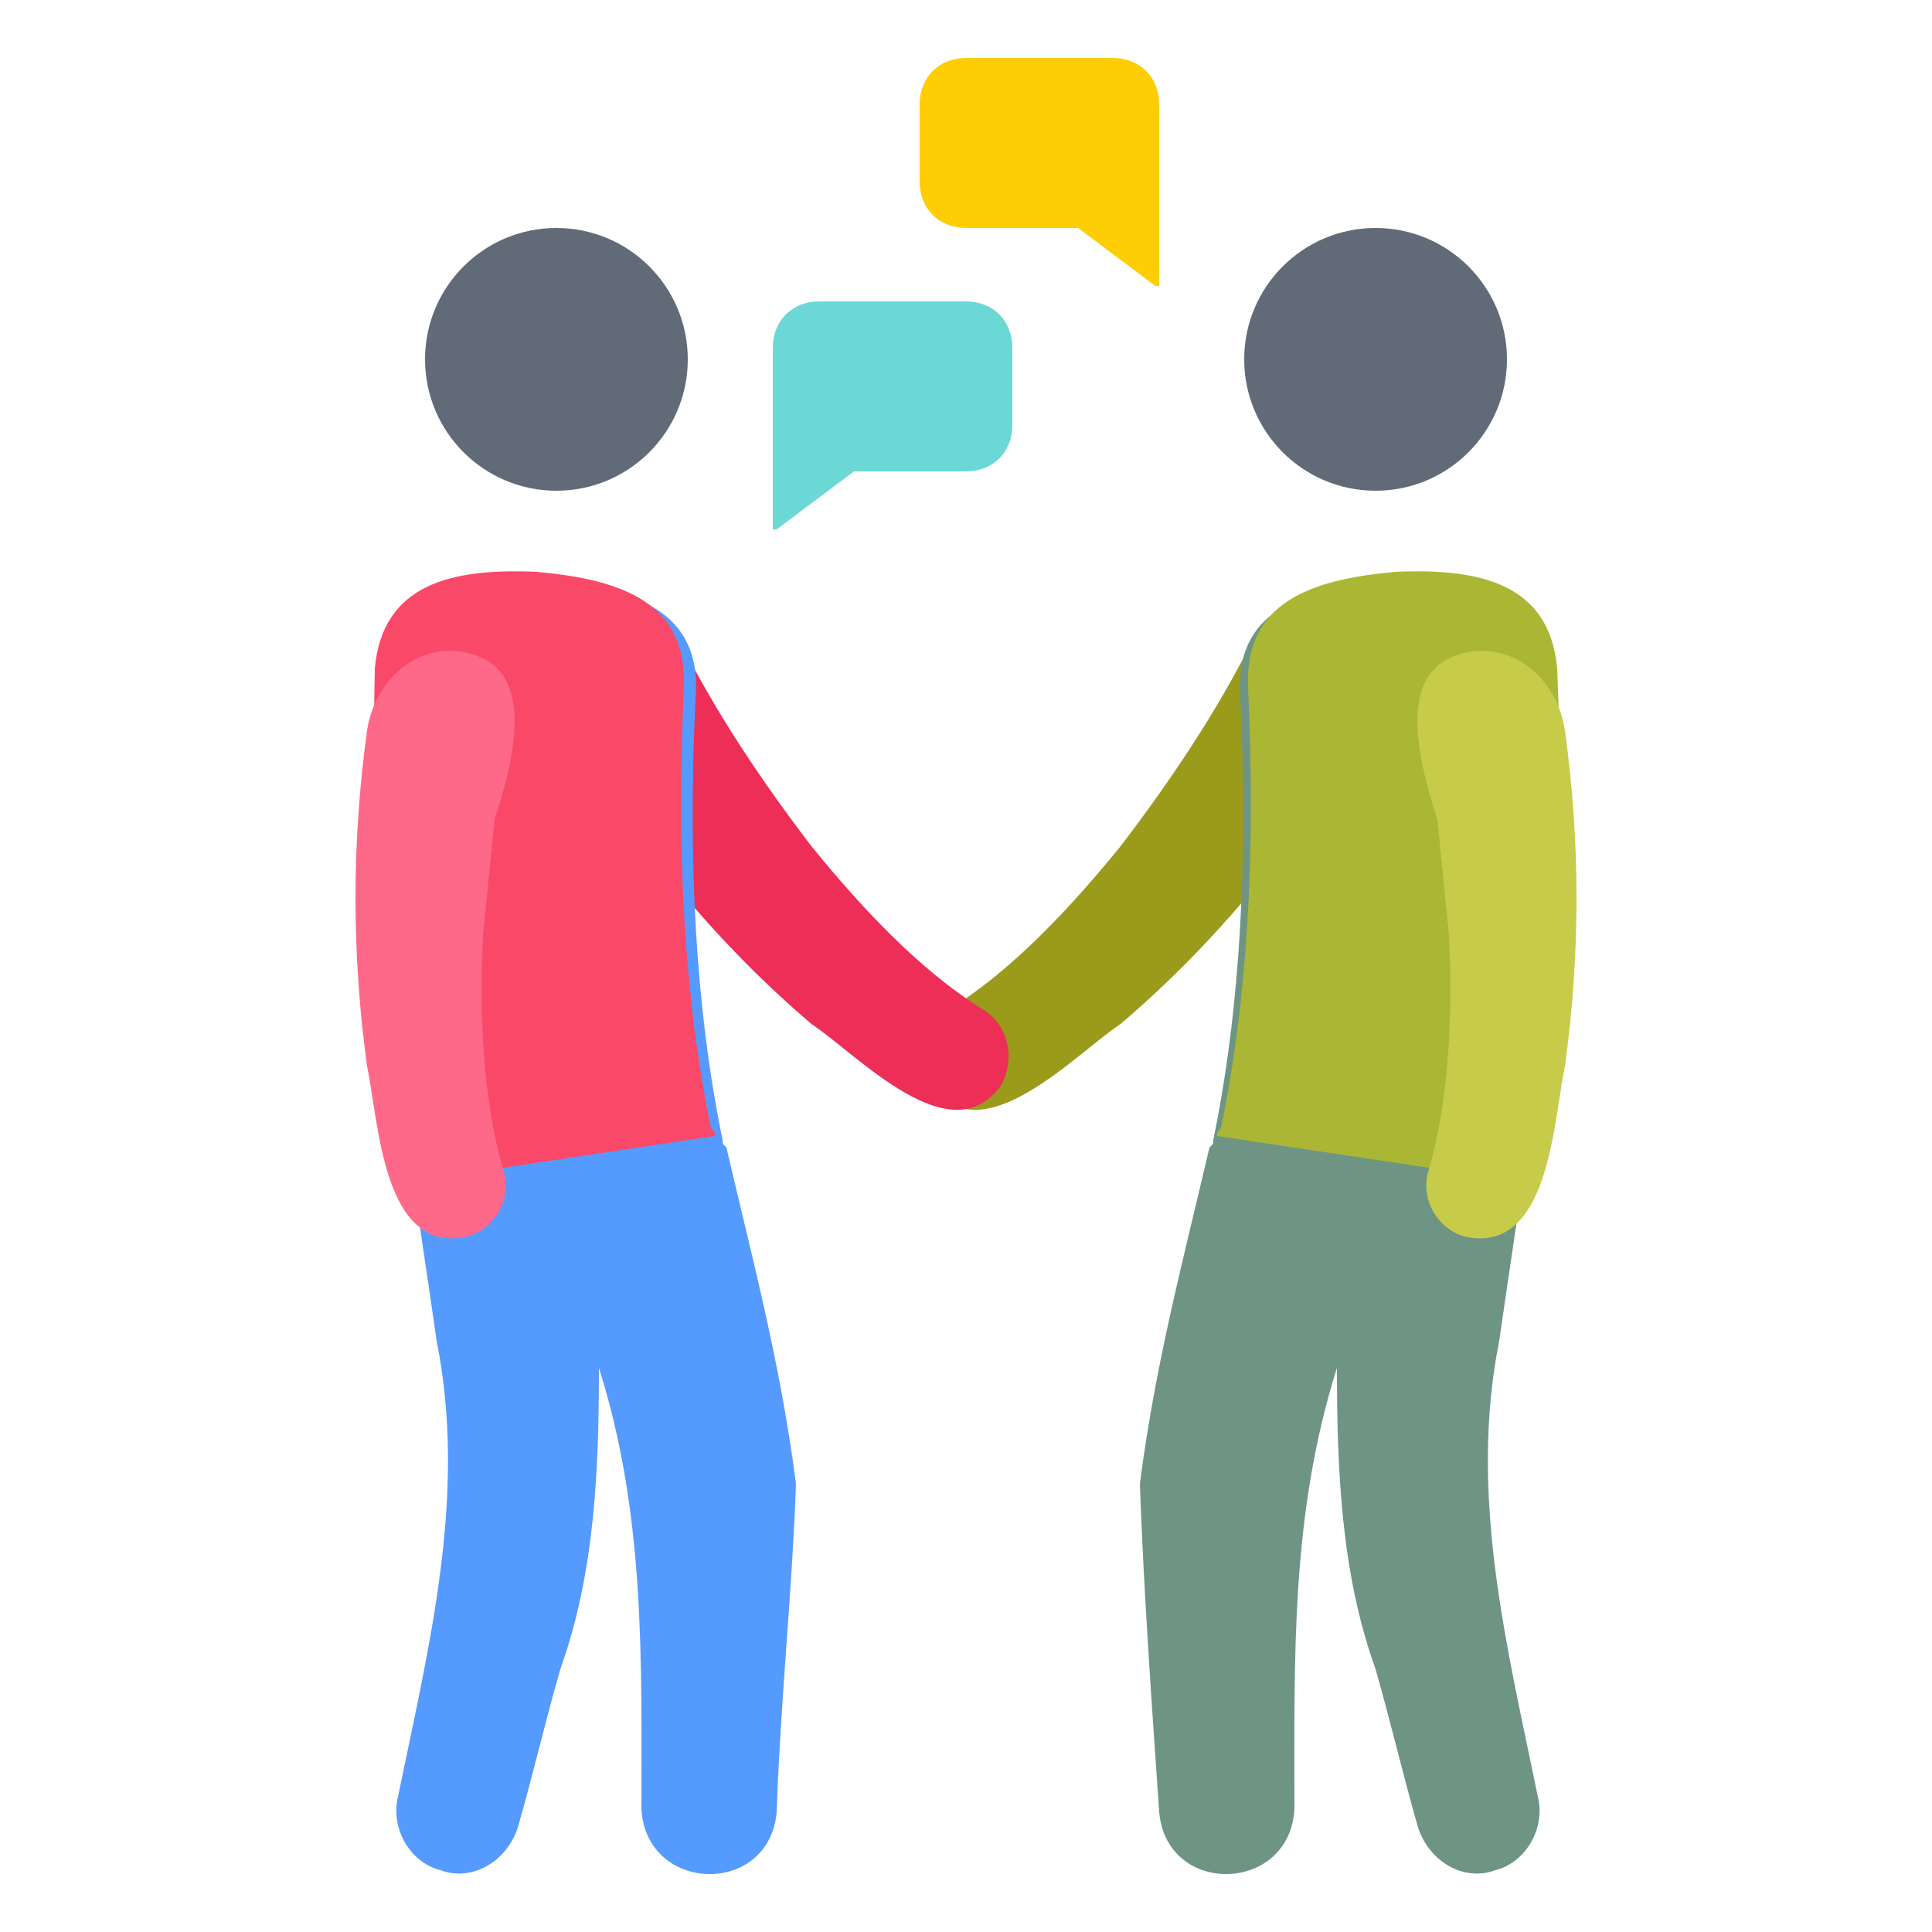 <?xml version="1.0" encoding="utf-8"?>
<!-- Generator: Adobe Illustrator 18.0.0, SVG Export Plug-In . SVG Version: 6.00 Build 0)  -->
<!DOCTYPE svg PUBLIC "-//W3C//DTD SVG 1.1//EN" "http://www.w3.org/Graphics/SVG/1.1/DTD/svg11.dtd">
<svg version="1.1" id="Layer_1" xmlns="http://www.w3.org/2000/svg" xmlns:xlink="http://www.w3.org/1999/xlink" x="0px" y="0px"
	 viewBox="0 0 50 50" enable-background="new 0 0 50 50" xml:space="preserve">
<g>
	<g>
		<path fill="#9B9B1B" d="M32.4,16.6c-0.9,1.8-2.1,3.6-3.4,5.3c-1.3,1.6-2.8,3.2-4.4,4.2c-0.7,0.4-0.9,1.3-0.5,2
			c1.3,1.8,3.7-0.8,4.9-1.6c2.7-2.3,4.8-5,6.7-8.1C36.9,16.2,33.6,14.4,32.4,16.6L32.4,16.6z"/>
	</g>
	<g>
		<path fill="#6E9583" d="M30,46.9c0.2,2.2,3.4,2.1,3.5-0.1c0-3.9-0.1-7.6,1.1-11.4c0,2.6,0.1,5.3,1,7.8c0.4,1.4,0.7,2.7,1.1,4.1
			c0.3,0.9,1.2,1.4,2,1.1c0.8-0.2,1.3-1.1,1.1-1.9c-0.8-3.9-1.8-7.8-1-11.8c0.2-1.4,0.4-2.7,0.6-4.1l0,0c0.8-3.9,1-8.3,0.7-13
			c-0.1-2.2-2-2.6-4.2-2.5s-4,0.7-3.8,3c0.2,4.2,0,8-0.7,11.4c0,0.1,0,0.1-0.1,0.2c-0.7,3-1.4,5.6-1.8,8.7
			C29.6,41.2,29.8,44,30,46.9z"/>
	</g>
	<g>
		<path fill="#ABB734" d="M39.5,30.5v0.1l-8-1.2c0-0.1,0-0.1,0.1-0.2c0.7-3.4,0.9-7.2,0.7-11.4c-0.1-2.2,1.6-2.8,3.8-3
			c2.2-0.1,4,0.3,4.2,2.5C40.5,22.2,40.3,26.5,39.5,30.5L39.5,30.5z"/>
	</g>
	<g>
		<path fill="#C6CC4A" d="M37.9,16.9c-1.3,0.3-1.6,1.6-0.7,4.3c0.1,1,0.2,2,0.3,3c0.1,2.1,0,4.2-0.5,6c-0.3,0.8,0.2,1.6,0.9,1.8
			c2.2,0.5,2.3-3,2.6-4.4c0.4-2.9,0.4-5.8,0-8.7C40.3,17.6,39.2,16.6,37.9,16.9z"/>
	</g>
	<g>
		<circle fill="#616B77" cx="35.6" cy="9.3" r="3.4"/>
	</g>
	<g>
		<path fill="#ED2F58" d="M17.6,16.6c0.9,1.8,2.1,3.6,3.4,5.3c1.3,1.6,2.8,3.2,4.4,4.2c0.7,0.4,0.9,1.3,0.5,2
			c-1.3,1.8-3.7-0.8-4.9-1.6c-2.7-2.3-4.8-5-6.7-8.1C13.1,16.2,16.5,14.4,17.6,16.6L17.6,16.6z"/>
	</g>
	<g>
		<path fill="#559AFF" d="M20.1,46.9c-0.2,2.2-3.4,2.1-3.5-0.1c0-3.9,0.1-7.6-1.1-11.4c0,2.6-0.1,5.3-1,7.8
			c-0.4,1.4-0.7,2.7-1.1,4.1c-0.3,0.9-1.2,1.4-2,1.1c-0.8-0.2-1.3-1.1-1.1-1.9c0.8-3.9,1.8-7.8,1-11.8c-0.2-1.4-0.4-2.7-0.6-4.1l0,0
			c-0.8-3.9-1-8.3-0.7-13c0.1-2.2,2-2.6,4.2-2.5s4,0.7,3.8,3c-0.2,4.2,0,8,0.7,11.4c0,0.1,0,0.1,0.1,0.2c0.7,3,1.4,5.6,1.8,8.7
			C20.5,41.2,20.2,44,20.1,46.9z"/>
	</g>
	<g>
		<path fill="#FA4968" d="M10.5,30.5v0.1l8-1.2c0-0.1,0-0.1-0.1-0.2c-0.7-3.4-0.9-7.2-0.7-11.4c0.1-2.2-1.6-2.8-3.8-3
			c-2.2-0.1-4,0.3-4.2,2.5C9.6,22.2,9.8,26.5,10.5,30.5L10.5,30.5z"/>
	</g>
	<g>
		<path fill="#FF6989" d="M12.1,16.9c1.3,0.3,1.6,1.6,0.7,4.3c-0.1,1-0.2,2-0.3,3c-0.1,2.1,0,4.2,0.5,6c0.3,0.8-0.2,1.6-0.9,1.8
			c-2.2,0.5-2.3-3-2.6-4.4c-0.4-2.9-0.4-5.8,0-8.7C9.7,17.6,10.8,16.6,12.1,16.9z"/>
	</g>
	<g>
		<circle fill="#616B77" cx="14.4" cy="9.3" r="3.4"/>
	</g>
	<g>
		<g>
			<path fill="#FECD04" d="M29.9,7.4l-2-1.5H25c-0.7,0-1.2-0.5-1.2-1.2v-2c0-0.7,0.5-1.2,1.2-1.2h3.8C29.5,1.5,30,2,30,2.7v4.7H29.9
				z"/>
		</g>
		<g>
			<path fill="#6CD8D5" d="M20.1,13.7l2-1.5H25c0.7,0,1.2-0.5,1.2-1.2V9c0-0.7-0.5-1.2-1.2-1.2h-3.8C20.5,7.8,20,8.3,20,9v4.7H20.1z
				"/>
		</g>
	</g>
</g>
</svg>
